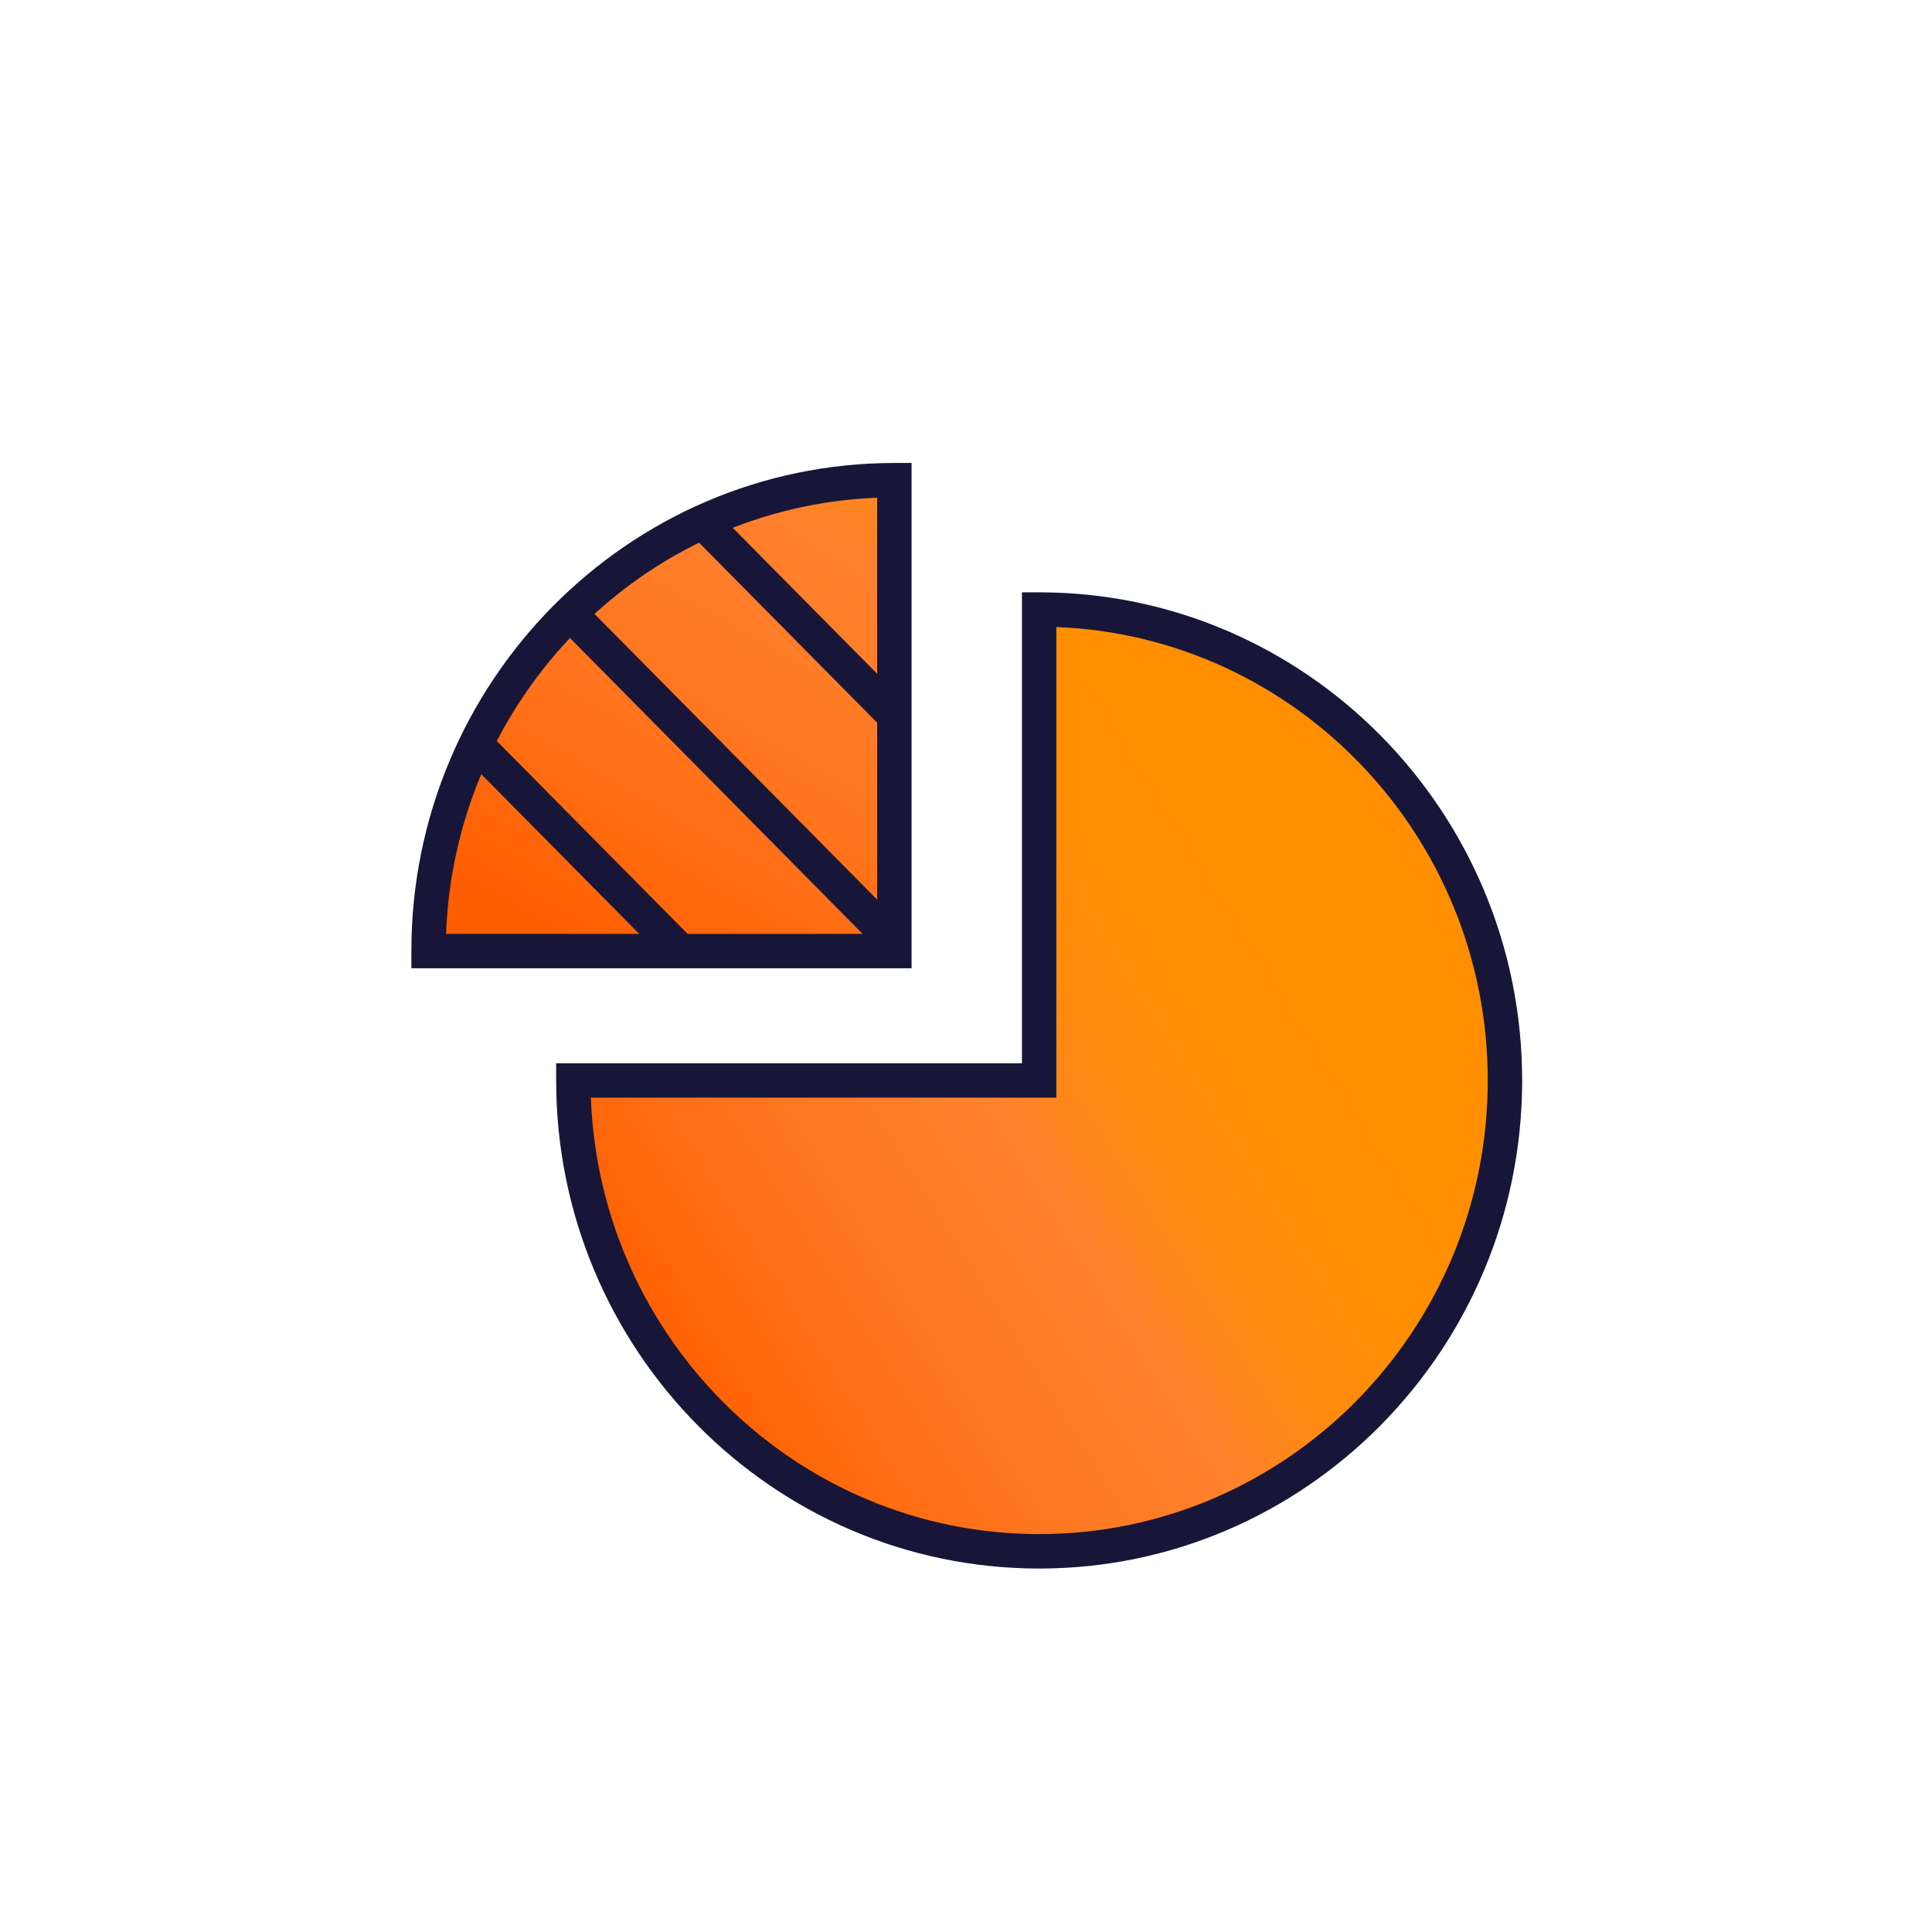 <svg id="Layer_1" data-name="Layer 1" xmlns="http://www.w3.org/2000/svg" xmlns:xlink="http://www.w3.org/1999/xlink" viewBox="0 0 800 800"><defs><style>.cls-1{fill:url(#Degradado_sin_nombre_10);}.cls-2{fill:#181638;}.cls-3{fill:url(#Degradado_sin_nombre_10-2);}.cls-4{fill:none;}</style><linearGradient id="Degradado_sin_nombre_10" x1="542.22" y1="394.53" x2="273.07" y2="562.98" gradientUnits="userSpaceOnUse"><stop offset="0" stop-color="#ff8f00"/><stop offset="0.16" stop-color="#ff8e03"/><stop offset="0.28" stop-color="#ff8b0c"/><stop offset="0.38" stop-color="#ff861c"/><stop offset="0.45" stop-color="#ff802d"/><stop offset="0.6" stop-color="#ff7c27"/><stop offset="0.81" stop-color="#ff6f16"/><stop offset="1" stop-color="#ff5f00"/></linearGradient><linearGradient id="Degradado_sin_nombre_10-2" x1="433.48" y1="91.57" x2="255.43" y2="399.29" xlink:href="#Degradado_sin_nombre_10"/></defs><title>de endelige </title><path class="cls-1" d="M237.41,447.39H430.29v-195c106.53,0,192.88,87.29,192.88,195s-86.35,195-192.88,195S237.41,555.08,237.41,447.39Z"/><path class="cls-2" d="M430.29,649.5c-110.28,0-200-90.66-200-202.11v-7.12H423.17v-195h7.12c110.29,0,200,90.67,200,202.11S540.58,649.5,430.29,649.5Zm-185.63-195c3.72,100.3,85.56,180.74,185.63,180.74,102.43,0,185.76-84.28,185.76-187.87,0-101.18-79.49-183.93-178.64-187.73V454.52Z"/><path class="cls-3" d="M177.46,393.82c0-107.69,86.35-195,192.88-195v195Z"/><line class="cls-4" x1="370.34" y1="296.33" x2="290.97" y2="216.09"/><line class="cls-4" x1="370.34" y1="389.86" x2="234.37" y2="252.41"/><line class="cls-4" x1="283.68" y1="395.79" x2="197.02" y2="308.19"/><path class="cls-2" d="M377.46,400.94H170.34v-7.12c0-111.44,89.72-202.11,200-202.11h7.12ZM184.71,386.7H363.22V206.09C266.41,209.79,188.34,288.78,184.71,386.7Z"/><rect class="cls-2" x="323.53" y="199.78" width="14.24" height="112.85" transform="translate(-84.6 306.61) rotate(-44.69)"/><rect class="cls-2" x="295.23" y="224.46" width="14.24" height="193.35" transform="translate(-138.44 305.46) rotate(-44.69)"/><rect class="cls-2" x="233.23" y="290.37" width="14.24" height="123.23" transform="translate(-178.06 270.77) rotate(-44.69)"/></svg>